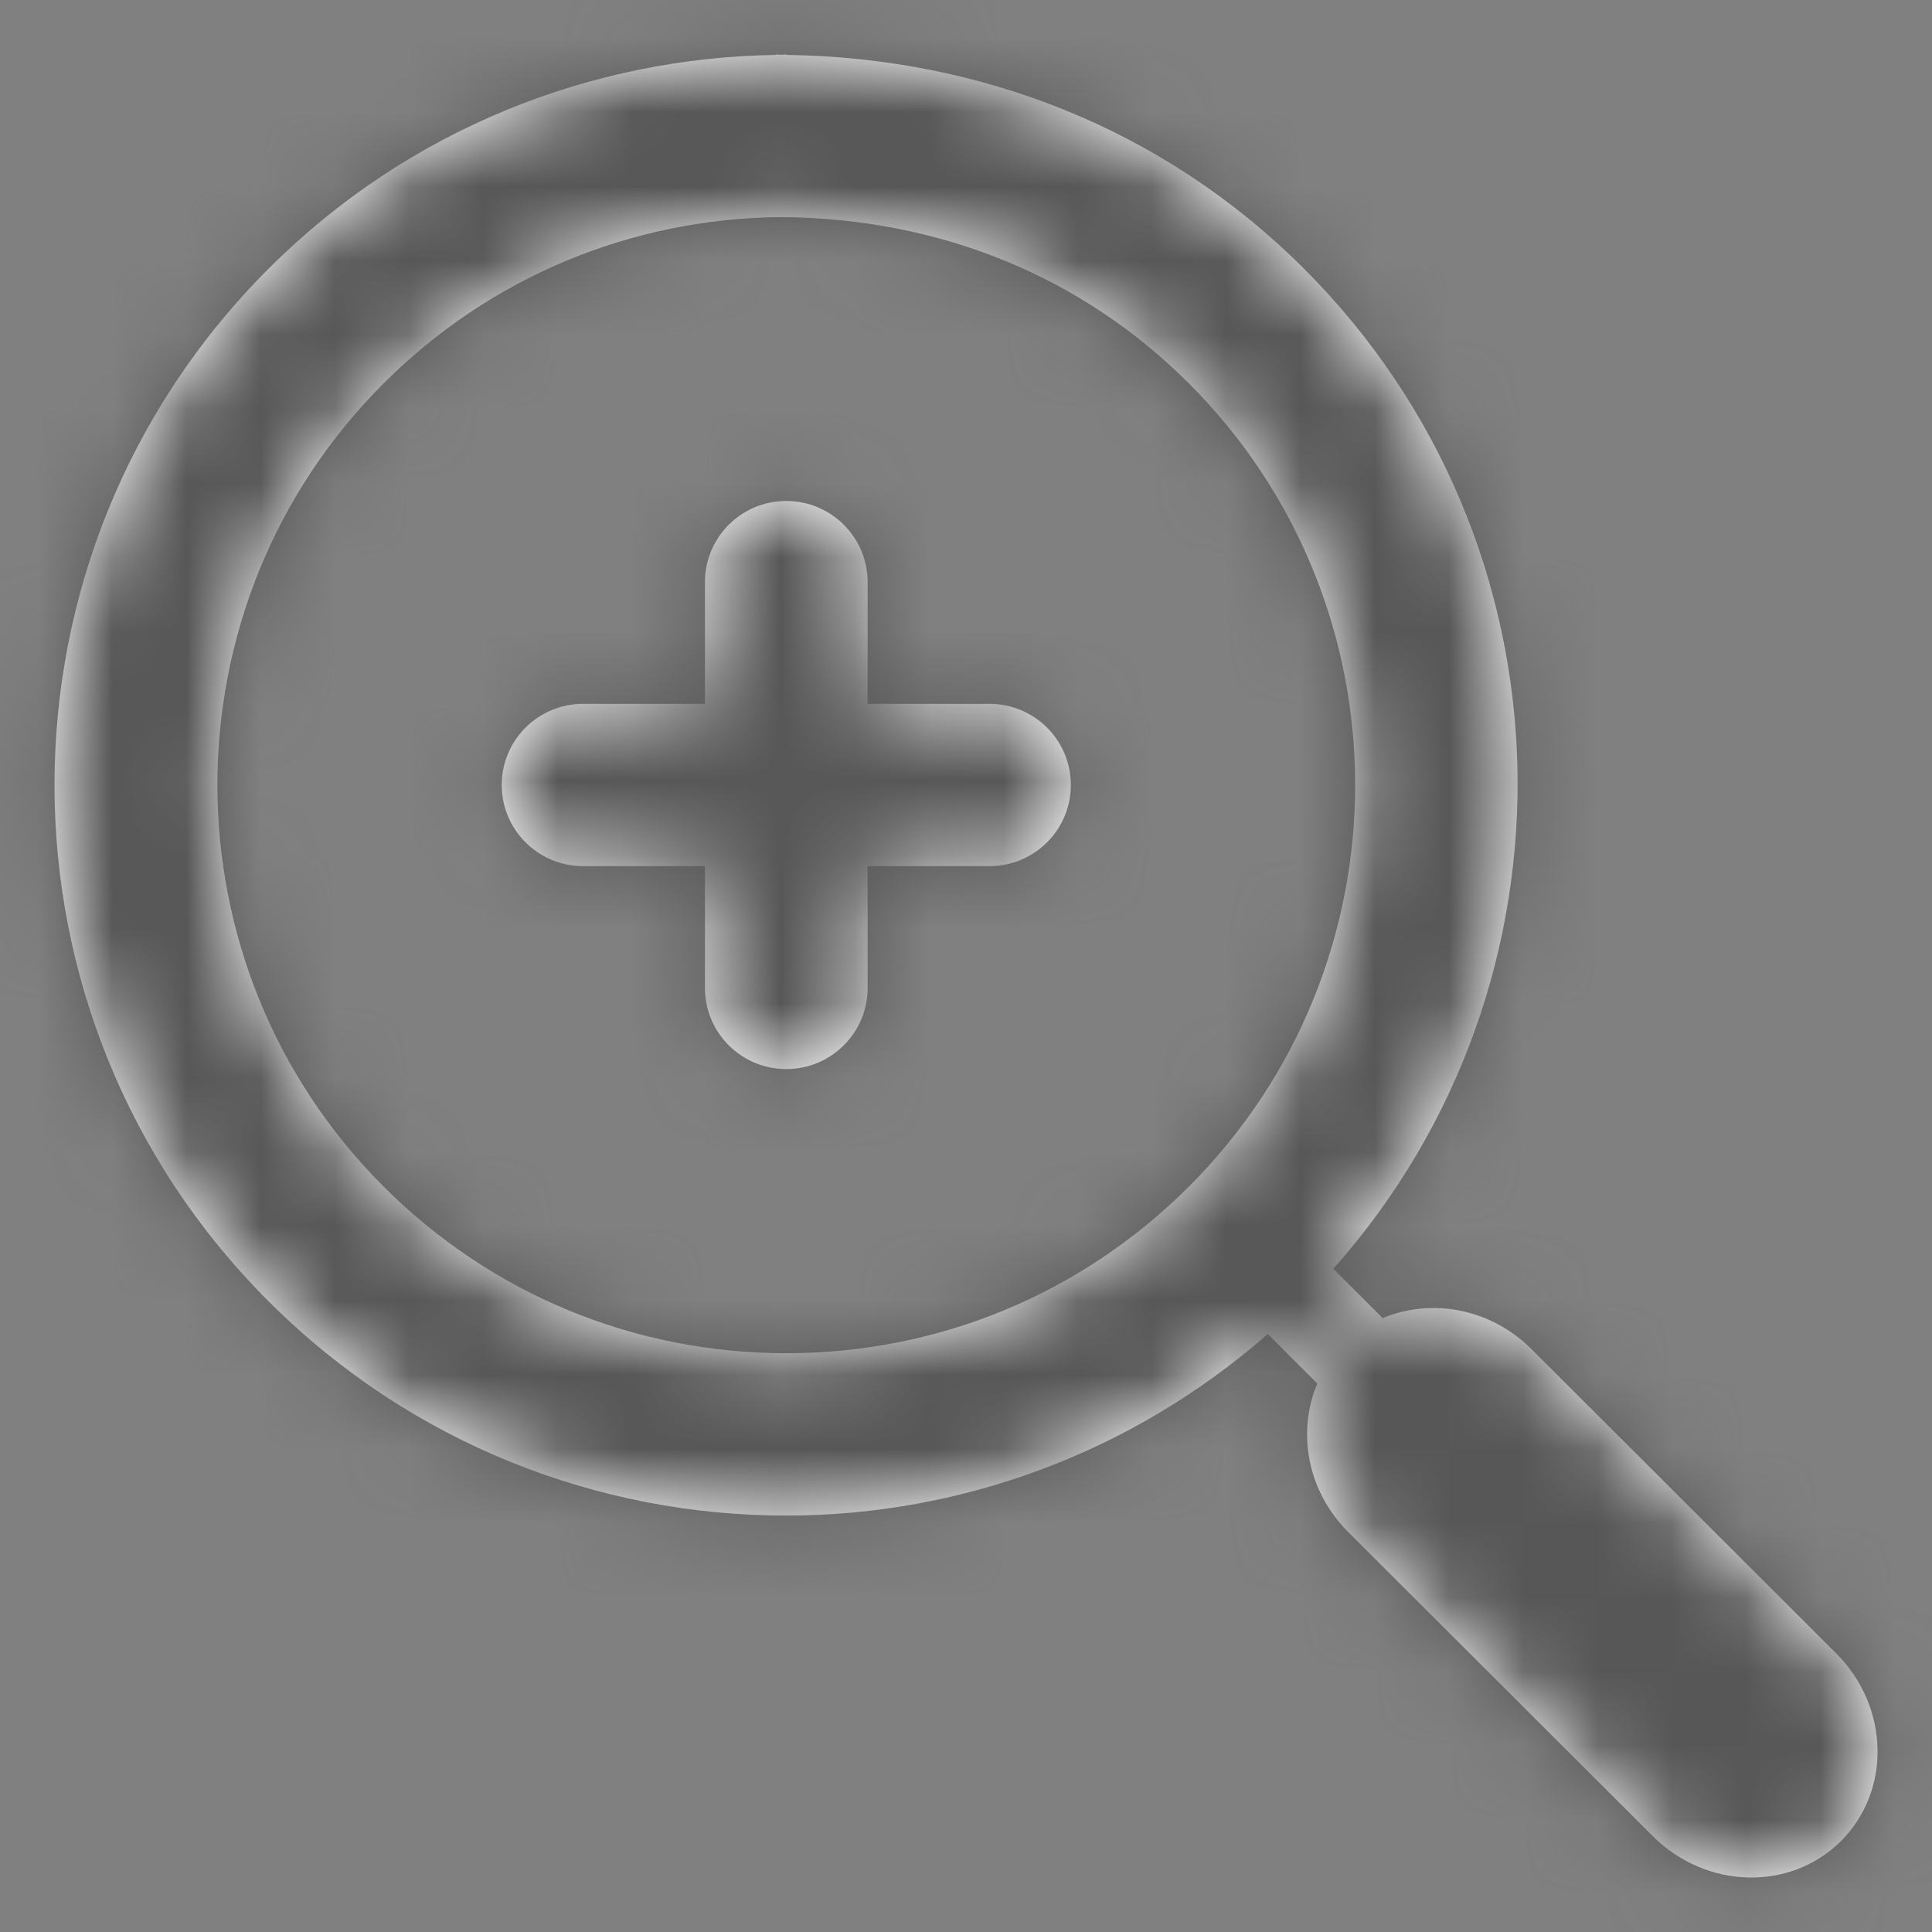 <?xml version="1.0" encoding="UTF-8"?>
<svg width="26px" height="26px" viewBox="0 0 26 26" version="1.1" xmlns="http://www.w3.org/2000/svg" xmlns:xlink="http://www.w3.org/1999/xlink">
    <rect x="0" y="0" width="26" height="26" fill="#808080" stroke="none"/>
    <!-- Generator: Sketch 51.2 (57519) - http://www.bohemiancoding.com/sketch -->
    <title>icon/eInk/reader_toolbar_zoomin</title>
    <desc>Created with Sketch.</desc>
    <defs>
        <path d="M26.997,26.971 C25.55,28.416 23.627,29.211 21.582,29.211 C19.536,29.211 17.612,28.416 16.165,26.971 C13.179,23.989 13.179,19.138 16.165,16.157 C17.595,14.729 19.493,13.939 21.514,13.921 C23.669,13.939 25.566,14.729 26.997,16.157 C29.984,19.138 29.984,23.989 26.997,26.971 M35.709,33.249 C36.427,33.964 36.456,35.096 35.775,35.776 C35.094,36.455 33.961,36.426 33.244,35.711 L29.144,31.618 C28.591,31.066 28.452,30.269 28.728,29.619 L28.061,28.953 C26.208,30.574 23.897,31.396 21.582,31.396 C19.061,31.396 16.541,30.436 14.618,28.516 C10.772,24.677 10.772,18.452 14.618,14.612 C16.505,12.729 18.968,11.775 21.441,11.739 L21.441,11.733 C21.466,11.733 21.489,11.737 21.513,11.737 C21.536,11.737 21.558,11.733 21.581,11.733 L21.582,11.733 L21.582,11.739 C24.19,11.774 26.657,12.728 28.545,14.612 C32.249,18.311 32.374,24.215 28.943,28.075 L29.608,28.739 C30.259,28.465 31.057,28.604 31.61,29.156 L35.709,33.249 Z M20.487,18.834 L20.487,20.472 L18.846,20.472 C18.242,20.472 17.752,20.961 17.752,21.564 C17.752,22.167 18.242,22.656 18.846,22.656 L20.487,22.656 L20.487,24.295 C20.487,24.899 20.977,25.387 21.581,25.387 C22.186,25.387 22.676,24.899 22.676,24.295 L22.676,22.656 L24.317,22.656 C24.921,22.656 25.411,22.167 25.411,21.564 C25.411,20.961 24.921,20.472 24.317,20.472 L22.676,20.472 L22.676,18.834 C22.676,18.231 22.186,17.742 21.581,17.742 C20.977,17.742 20.487,18.231 20.487,18.834 Z" id="path-1"></path>
    </defs>
    <g id="Symbol-Instance-Sheet-[Current-Document]" stroke="none" stroke-width="1" fill="none" fill-rule="evenodd">
        <g id="reader" transform="translate(-543, -114)">
            <g id="icon/eInk/reader_toolbar_zoomin" transform="translate(532, 103)">
                <mask id="mask-2" fill="white">
                    <use xlink:href="#path-1"></use>
                </mask>
                <use id="Mask" fill="#FFFFFF" fill-rule="evenodd" xlink:href="#path-1"></use>
                <g id="🎨color/reader_main" mask="url(#mask-2)" fill="#575757" fill-rule="nonzero">
                    <rect id="Rectangle-4" x="0" y="0" width="48" height="48"></rect>
                </g>
            </g>
        </g>
    </g>
</svg>
